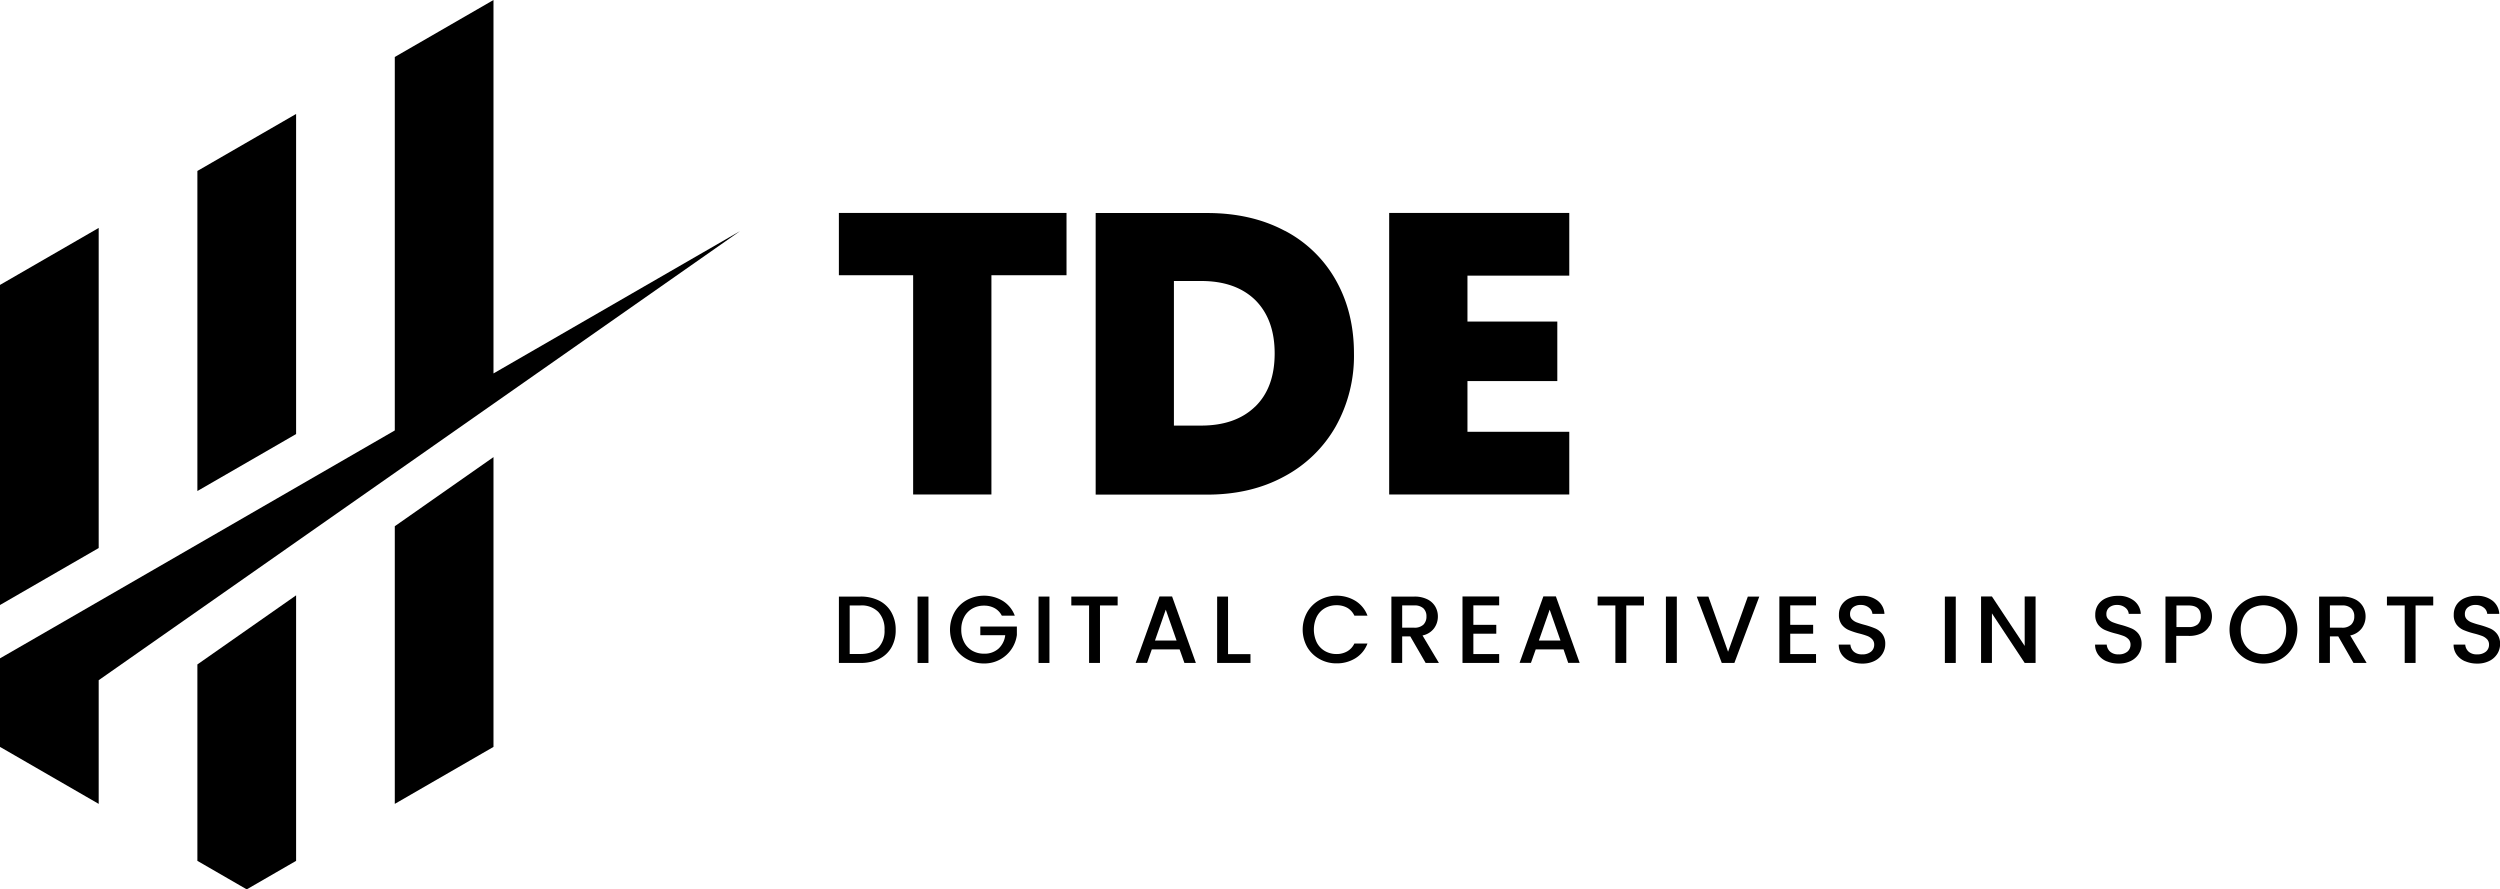<svg xmlns="http://www.w3.org/2000/svg" viewBox="0 0 927.13 329.82"><g id="Laag_2" data-name="Laag 2"><g id="Laag_1-2" data-name="Laag 1"><polygon points="73.2 319.25 91.5 329.82 109.81 319.25 109.81 220.78 73.2 246.41 73.2 319.25"/><polygon points="109.81 42.26 73.2 63.4 73.2 182.1 109.81 160.97 109.81 42.26"/><polygon points="36.6 84.53 0 105.66 0 224.37 36.6 203.24 36.6 84.53"/><polygon points="146.41 298.12 183.01 276.99 183.01 169.52 146.41 195.15 146.41 298.12"/><polygon points="36.6 252.25 274.51 85.66 183.01 138.49 183.01 0 146.41 21.13 146.41 159.63 13.32 236.47 0 244.15 0 276.99 0 276.99 0 276.99 0.46 277.25 36.6 298.12 36.6 252.25"/><path d="M326,222.74a10.75,10.75,0,0,1,4.56,4.32,13,13,0,0,1,1.61,6.57,12.66,12.66,0,0,1-1.61,6.52,10.61,10.61,0,0,1-4.56,4.23,15.33,15.33,0,0,1-6.89,1.47h-8V221.24h8a15.07,15.07,0,0,1,6.89,1.5m-.27,17.48a9,9,0,0,0,2.3-6.59,9.3,9.3,0,0,0-2.3-6.69,8.72,8.72,0,0,0-6.62-2.41h-4v18h4c2.88,0,5.08-.78,6.62-2.34"/><rect x="340.28" y="221.24" width="4.04" height="24.62"/><path d="M371.52,228.32a6.56,6.56,0,0,0-2.66-2.78,8,8,0,0,0-3.93-.94,8.64,8.64,0,0,0-4.36,1.1,7.69,7.69,0,0,0-3,3.12,9.73,9.73,0,0,0-1.08,4.67,9.86,9.86,0,0,0,1.08,4.69,7.68,7.68,0,0,0,3,3.14,8.64,8.64,0,0,0,4.36,1.1,7.7,7.7,0,0,0,5.35-1.85,8,8,0,0,0,2.51-5h-9.24v-3.22h13.56v3.15a12.16,12.16,0,0,1-6.32,9.12,12,12,0,0,1-5.86,1.43,12.67,12.67,0,0,1-6.34-1.61A12,12,0,0,1,354,240a13.34,13.34,0,0,1,0-13,11.92,11.92,0,0,1,4.57-4.48,13.42,13.42,0,0,1,13.31.32,10.93,10.93,0,0,1,4.45,5.47Z"/><rect x="385.15" y="221.24" width="4.04" height="24.62"/><polygon points="414.48 221.24 414.48 224.53 407.93 224.53 407.93 245.85 403.89 245.85 403.89 224.53 397.3 224.53 397.3 221.24 414.48 221.24"/><path d="M437.46,240.82H427.15l-1.76,5h-4.22L430,221.2h4.67l8.82,24.65h-4.25Zm-1.13-3.29-4-11.44-4,11.44Z"/><polygon points="455.42 242.59 463.74 242.59 463.74 245.85 451.38 245.85 451.38 221.24 455.42 221.24 455.42 242.59"/><path d="M484.8,227a11.92,11.92,0,0,1,4.57-4.48,13.42,13.42,0,0,1,13.31.32,10.93,10.93,0,0,1,4.45,5.47h-4.86a6.49,6.49,0,0,0-2.65-2.91,7.94,7.94,0,0,0-3.93-.95,8.54,8.54,0,0,0-4.36,1.1,7.65,7.65,0,0,0-3,3.15,11.12,11.12,0,0,0,0,9.56,7.76,7.76,0,0,0,3,3.17,8.55,8.55,0,0,0,4.36,1.12,7.84,7.84,0,0,0,3.93-1,6.46,6.46,0,0,0,2.65-2.9h4.86a10.88,10.88,0,0,1-4.45,5.45,13,13,0,0,1-7,1.91,12.64,12.64,0,0,1-6.34-1.61A12,12,0,0,1,484.8,240a13.27,13.27,0,0,1,0-13"/><path d="M528.7,245.85,523,236H520v9.85h-4V221.24h8.5a10.58,10.58,0,0,1,4.8,1,6.87,6.87,0,0,1,2.94,2.65,7.22,7.22,0,0,1,1,3.72,7.33,7.33,0,0,1-1.4,4.38,7.06,7.06,0,0,1-4.3,2.67l6.09,10.2ZM520,232.78h4.46a4.72,4.72,0,0,0,3.42-1.13A4.12,4.12,0,0,0,529,228.6a4,4,0,0,0-1.13-3,4.83,4.83,0,0,0-3.44-1.08H520Z"/><polygon points="546.4 224.5 546.4 231.72 554.9 231.72 554.9 235.01 546.4 235.01 546.4 242.56 555.97 242.56 555.97 245.85 542.37 245.85 542.37 221.2 555.97 221.2 555.97 224.5 546.4 224.5"/><path d="M579.84,240.82H569.53l-1.77,5h-4.22l8.82-24.65H577l8.82,24.65h-4.25Zm-1.14-3.29-4-11.44-4,11.44Z"/><polygon points="609.66 221.24 609.66 224.53 603.11 224.53 603.11 245.85 599.07 245.85 599.07 224.53 592.48 224.53 592.48 221.24 609.66 221.24"/><rect x="617.81" y="221.24" width="4.04" height="24.62"/><polygon points="652.44 221.24 643.2 245.85 638.52 245.85 629.24 221.24 633.56 221.24 640.86 241.71 648.19 221.24 652.44 221.24"/><polygon points="663.91 224.5 663.91 231.72 672.41 231.72 672.41 235.01 663.91 235.01 663.91 242.56 673.48 242.56 673.48 245.85 659.88 245.85 659.88 221.2 673.48 221.2 673.48 224.5 663.91 224.5"/><path d="M686.16,245.23a7.34,7.34,0,0,1-3.12-2.46,6.21,6.21,0,0,1-1.13-3.72h4.32a3.85,3.85,0,0,0,1.26,2.62,4.43,4.43,0,0,0,3.13,1,4.85,4.85,0,0,0,3.26-1,3.27,3.27,0,0,0,1.17-2.6,2.86,2.86,0,0,0-.73-2,4.93,4.93,0,0,0-1.81-1.21,27.44,27.44,0,0,0-3-.92,27.05,27.05,0,0,1-3.91-1.29,6.55,6.55,0,0,1-2.57-2,5.87,5.87,0,0,1-1.06-3.68,6.55,6.55,0,0,1,1.06-3.72,6.75,6.75,0,0,1,3-2.44,10.73,10.73,0,0,1,4.42-.85,9.22,9.22,0,0,1,5.86,1.79,6.58,6.58,0,0,1,2.54,4.9h-4.46a3.26,3.26,0,0,0-1.28-2.3,4.71,4.71,0,0,0-3.08-1,4.4,4.4,0,0,0-2.84.89,3.08,3.08,0,0,0-1.09,2.55,2.59,2.59,0,0,0,.69,1.86,4.85,4.85,0,0,0,1.75,1.15,28,28,0,0,0,2.91.92,30.79,30.79,0,0,1,4,1.35,6.47,6.47,0,0,1,2.62,2.07,6,6,0,0,1,1.08,3.73,6.75,6.75,0,0,1-1,3.55,7.21,7.21,0,0,1-2.94,2.67,9.73,9.73,0,0,1-4.55,1,11,11,0,0,1-4.46-.87"/><rect x="721.26" y="221.24" width="4.04" height="24.62"/><polygon points="754.9 245.85 750.86 245.85 738.71 227.47 738.71 245.85 734.68 245.85 734.68 221.2 738.71 221.2 750.86 239.55 750.86 221.2 754.9 221.2 754.9 245.85"/><path d="M781.21,245.23a7.31,7.31,0,0,1-3.11-2.46,6.21,6.21,0,0,1-1.13-3.72h4.32a3.88,3.88,0,0,0,1.25,2.62,4.45,4.45,0,0,0,3.14,1,4.85,4.85,0,0,0,3.26-1,3.3,3.3,0,0,0,1.16-2.6,2.85,2.85,0,0,0-.72-2,5,5,0,0,0-1.81-1.21,28.17,28.17,0,0,0-3-.92,26.64,26.64,0,0,1-3.91-1.29,6.48,6.48,0,0,1-2.57-2,5.87,5.87,0,0,1-1.06-3.68,6.55,6.55,0,0,1,1.06-3.72,6.77,6.77,0,0,1,3-2.44,10.77,10.77,0,0,1,4.43-.85,9.24,9.24,0,0,1,5.86,1.79,6.57,6.57,0,0,1,2.53,4.9h-4.46a3.22,3.22,0,0,0-1.27-2.3,4.72,4.72,0,0,0-3.09-1,4.38,4.38,0,0,0-2.83.89,3.09,3.09,0,0,0-1.1,2.55,2.56,2.56,0,0,0,.7,1.86,4.77,4.77,0,0,0,1.75,1.15,27.73,27.73,0,0,0,2.9.92,30.48,30.48,0,0,1,4,1.35,6.53,6.53,0,0,1,2.62,2.07,6,6,0,0,1,1.08,3.73,6.75,6.75,0,0,1-1,3.55,7.21,7.21,0,0,1-2.94,2.67,9.75,9.75,0,0,1-4.55,1,11,11,0,0,1-4.47-.87"/><path d="M819.36,232.11a6.69,6.69,0,0,1-2.83,2.71,10.51,10.51,0,0,1-5,1h-4.46v10h-4V221.23h8.5a10.72,10.72,0,0,1,4.8,1,6.78,6.78,0,0,1,2.94,2.64,7.22,7.22,0,0,1,1,3.72,7.43,7.43,0,0,1-.88,3.54m-4.39-.59a3.82,3.82,0,0,0,1.13-3q0-4-4.57-4h-4.46v8h4.46a4.92,4.92,0,0,0,3.44-1"/><path d="M833.08,244.49a12.11,12.11,0,0,1-4.57-4.5,13.38,13.38,0,0,1,0-13,12.06,12.06,0,0,1,4.57-4.48,13.29,13.29,0,0,1,12.68,0,11.8,11.8,0,0,1,4.55,4.48,13.45,13.45,0,0,1,0,13,11.85,11.85,0,0,1-4.55,4.5,13.29,13.29,0,0,1-12.68,0m10.68-3a7.75,7.75,0,0,0,3-3.19,10.23,10.23,0,0,0,1.08-4.8,10.12,10.12,0,0,0-1.08-4.78,7.58,7.58,0,0,0-3-3.15,9.17,9.17,0,0,0-8.71,0,7.58,7.58,0,0,0-3,3.15,10,10,0,0,0-1.08,4.78,10.11,10.11,0,0,0,1.08,4.8,7.75,7.75,0,0,0,3,3.19,9.1,9.1,0,0,0,8.71,0"/><path d="M872.8,245.85,867.14,236h-3.09v9.85h-4V221.24h8.49a10.66,10.66,0,0,1,4.81,1,6.9,6.9,0,0,1,2.93,2.65,7.23,7.23,0,0,1,1,3.72,7.4,7.4,0,0,1-1.4,4.38,7.09,7.09,0,0,1-4.3,2.67l6.09,10.2Zm-8.75-13.07h4.46a4.68,4.68,0,0,0,3.42-1.13,4.08,4.08,0,0,0,1.16-3.05,3.93,3.93,0,0,0-1.14-3,4.81,4.81,0,0,0-3.44-1.08h-4.46Z"/><polygon points="902.37 221.24 902.37 224.53 895.82 224.53 895.82 245.85 891.79 245.85 891.79 224.53 885.2 224.53 885.2 221.24 902.37 221.24"/><path d="M914.17,245.23a7.4,7.4,0,0,1-3.12-2.46,6.28,6.28,0,0,1-1.13-3.72h4.32a3.89,3.89,0,0,0,1.26,2.62,4.43,4.43,0,0,0,3.13,1,4.84,4.84,0,0,0,3.26-1,3.27,3.27,0,0,0,1.17-2.6,2.82,2.82,0,0,0-.73-2,5,5,0,0,0-1.8-1.21,28.17,28.17,0,0,0-3-.92,26.82,26.82,0,0,1-3.92-1.29,6.55,6.55,0,0,1-2.57-2,5.87,5.87,0,0,1-1.06-3.68,6.55,6.55,0,0,1,1.06-3.72,6.75,6.75,0,0,1,3-2.44,10.73,10.73,0,0,1,4.42-.85,9.27,9.27,0,0,1,5.87,1.79,6.6,6.6,0,0,1,2.53,4.9h-4.46a3.26,3.26,0,0,0-1.28-2.3,4.71,4.71,0,0,0-3.08-1,4.36,4.36,0,0,0-2.83.89,3.06,3.06,0,0,0-1.1,2.55,2.59,2.59,0,0,0,.69,1.86,4.85,4.85,0,0,0,1.75,1.15,28,28,0,0,0,2.91.92,30.27,30.27,0,0,1,4,1.35,6.47,6.47,0,0,1,2.62,2.07,6,6,0,0,1,1.08,3.73,6.66,6.66,0,0,1-1,3.55,7.21,7.21,0,0,1-2.94,2.67,9.7,9.7,0,0,1-4.55,1,11,11,0,0,1-4.46-.87"/><polygon points="395.52 78.97 395.52 102.07 367.67 102.07 367.67 183.38 338.64 183.38 338.64 102.07 311.1 102.07 311.1 78.97 395.52 78.97"/><path d="M476.45,85.56a46.22,46.22,0,0,1,19,18.44q6.67,11.85,6.67,27.1a53.54,53.54,0,0,1-6.74,27,47.71,47.71,0,0,1-19.11,18.59q-12.36,6.75-28.65,6.74H406.33V79h41.32q16.44,0,28.8,6.59m-11,65.24q7.24-7,7.26-19.7t-7.26-19.92q-7.26-7-20-7H435.35v53.62h10.08q12.74,0,20-7"/><polygon points="544.21 102.22 544.21 119.25 577.53 119.25 577.53 141.32 544.21 141.32 544.21 160.13 581.97 160.13 581.97 183.38 515.18 183.38 515.18 78.97 581.97 78.97 581.97 102.22 544.21 102.22"/></g></g></svg>